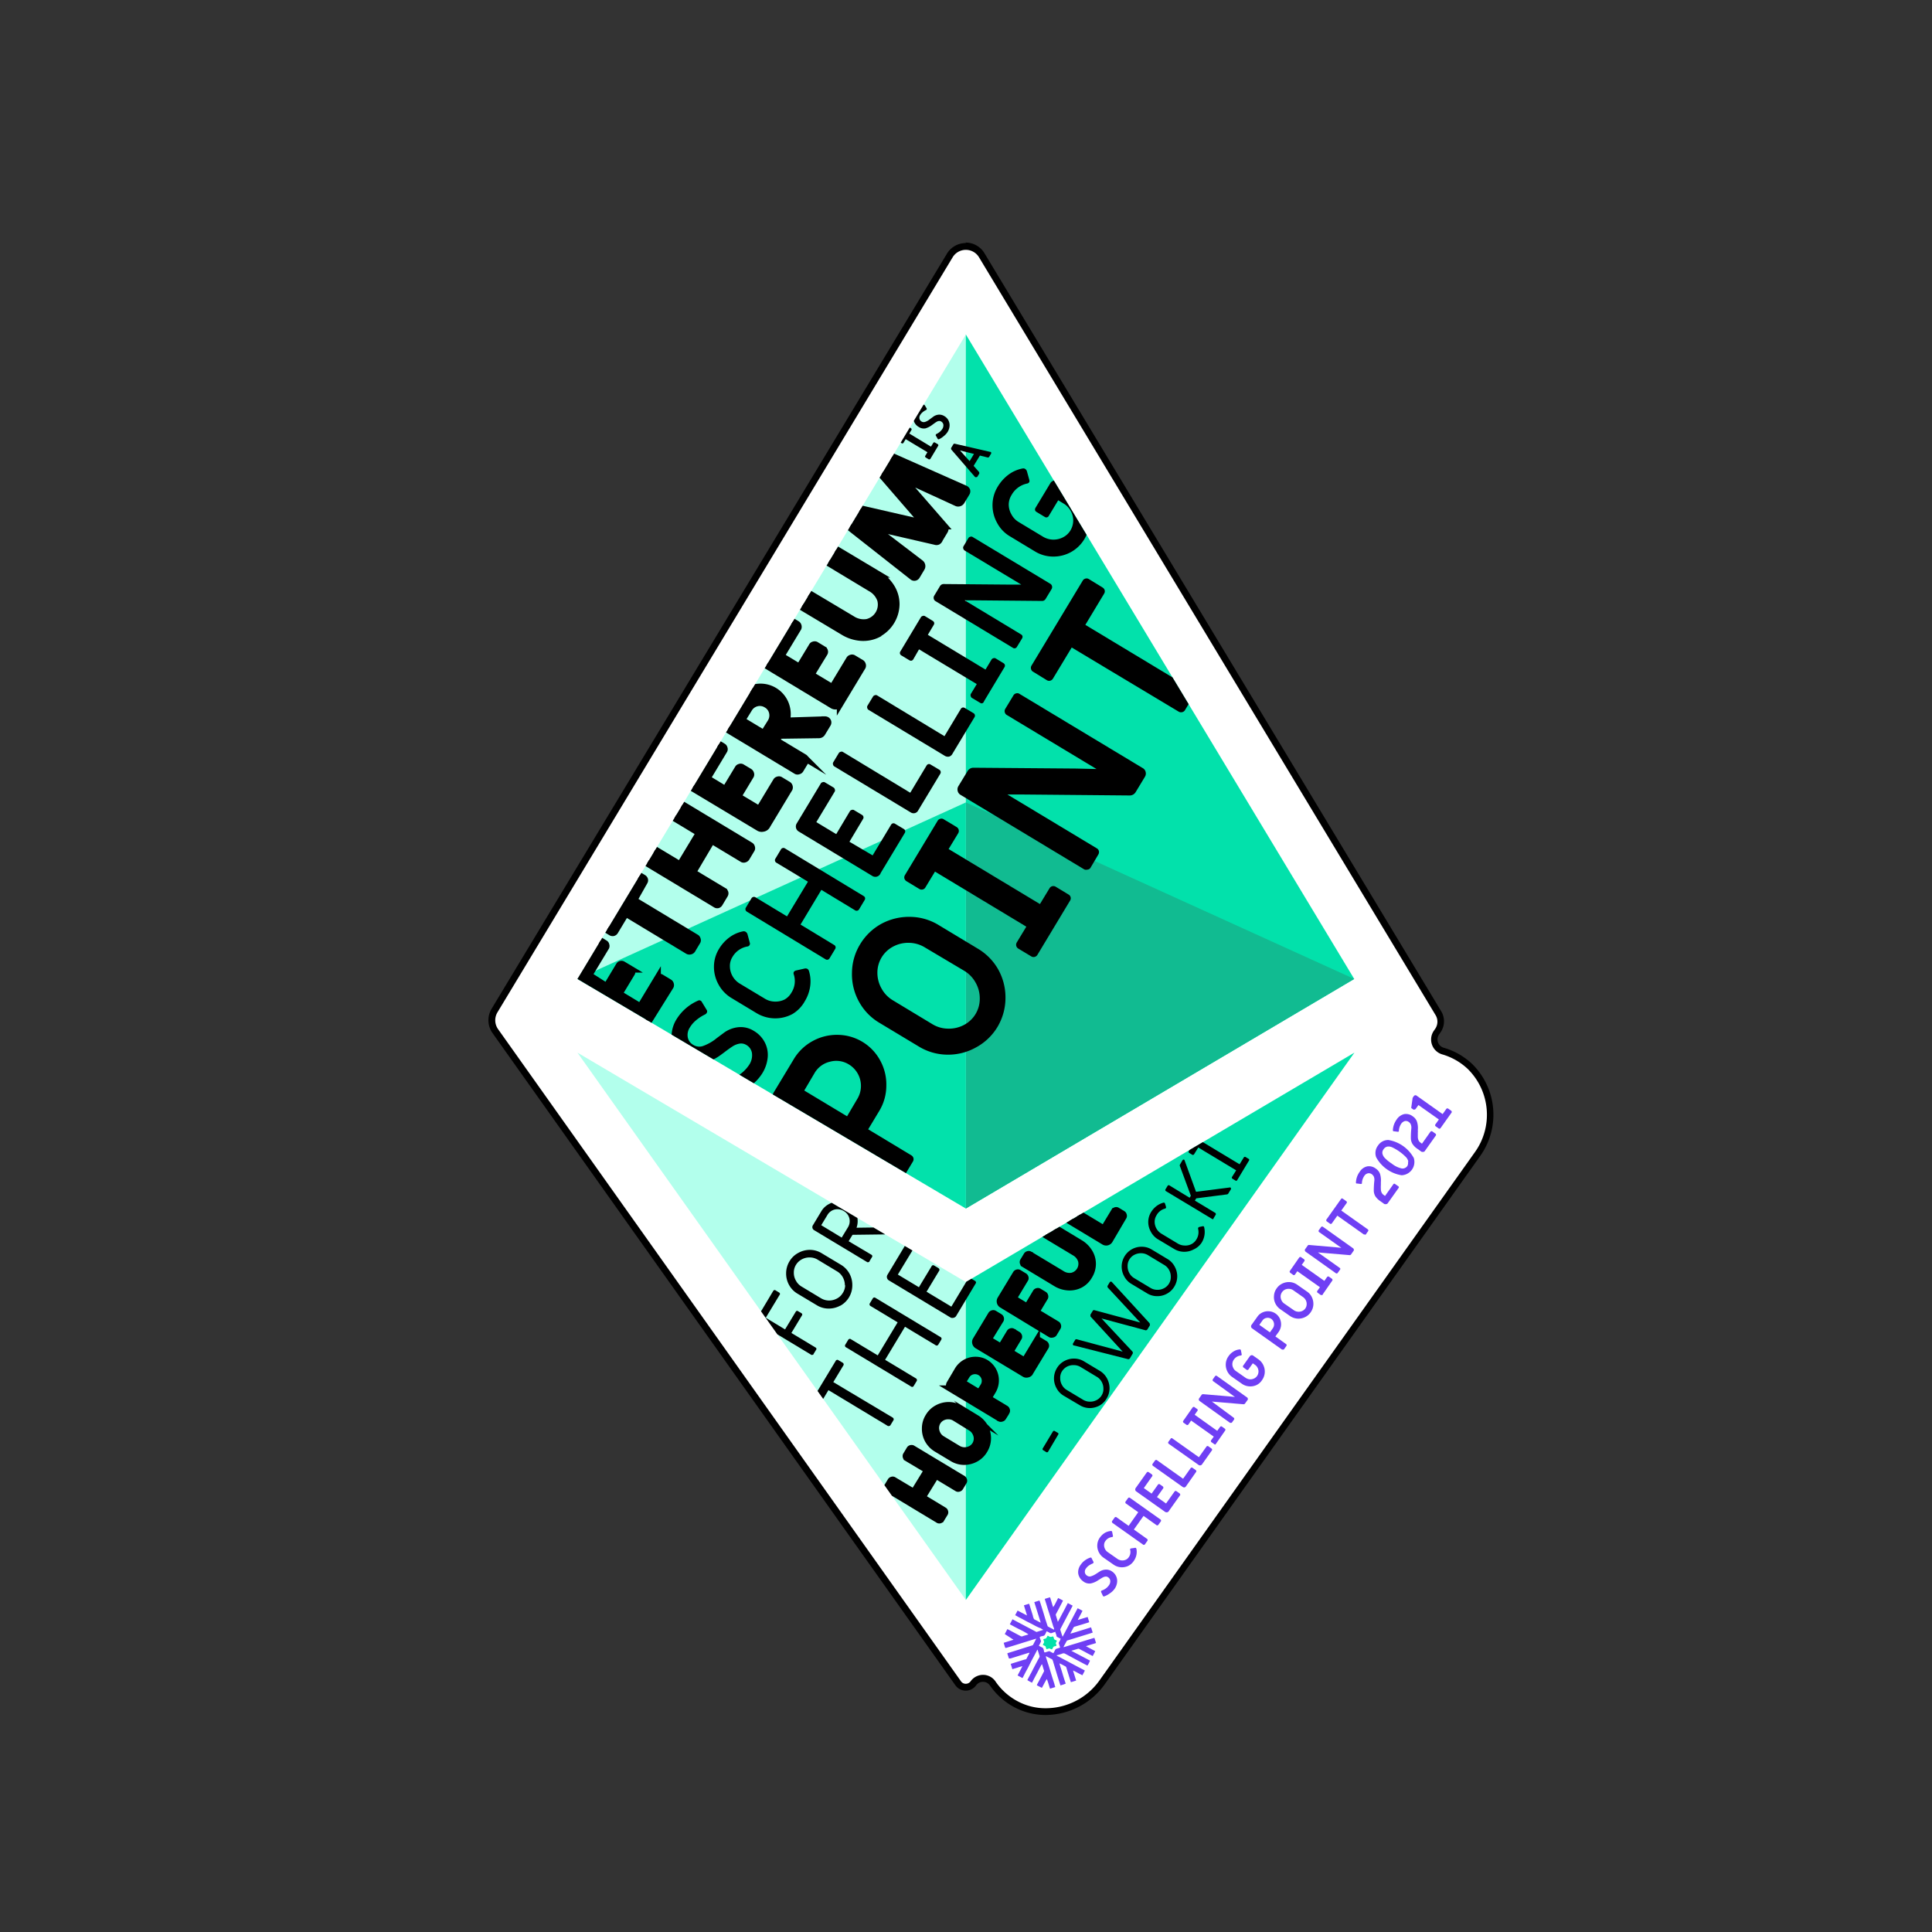 <svg xmlns="http://www.w3.org/2000/svg" xmlns:xlink="http://www.w3.org/1999/xlink" viewBox="0 0 283.46 283.46"><rect x="0" y="0" width="283.46" height="283.46" fill="#333333" stroke="none"/><defs><style>.cls-1{fill:none;}.cls-2{fill:#fff;}.cls-3{fill:#6f3ff4;}.cls-4{fill:#02e1ab;}.cls-5{fill:#b2ffec;}.cls-6{fill:#11bb91;}.cls-7{clip-path:url(#clip-path);}.cls-8{stroke:#000;stroke-miterlimit:10;}.cls-9{clip-path:url(#clip-path-2);}</style><clipPath id="clip-path"><polygon class="cls-1" points="84.72 143.63 84.72 143.63 102.02 153.86 141.71 177.31 141.71 177.31 198.69 143.63 141.71 49.08 141.71 49.08 141.71 49.08 141.71 49.08 141.71 49.08 84.72 143.63 84.72 143.63"/></clipPath><clipPath id="clip-path-2"><polygon class="cls-1" points="198.72 154.44 141.71 188.1 141.71 188.1 84.72 154.44 141.71 234.74 141.71 234.74 198.72 154.44"/></clipPath></defs><g id="profile"><path class="cls-2" d="M153.47,251.16a9.17,9.17,0,0,1-4.36-1.08,9.48,9.48,0,0,1-3.44-3.06,1.76,1.76,0,0,0-1.44-.77,1.72,1.72,0,0,0-1.41.73,1.37,1.37,0,0,1-2.24,0L72.67,151.29a2.78,2.78,0,0,1-.11-3L139.34,37.49a2.76,2.76,0,0,1,2.37-1.33,2.73,2.73,0,0,1,2.36,1.34l67,111.2a2.35,2.35,0,0,1-.09,2.58l-.17.23a1.82,1.82,0,0,0-.23,1.63,1.73,1.73,0,0,0,1.18,1.11,9.51,9.51,0,0,1,3.93,2.25,9.92,9.92,0,0,1,1.06,12.94l-55,77.39a10.2,10.2,0,0,1-8.27,4.33Z"/><path d="M141.71,36.66a2.24,2.24,0,0,1,1.93,1.09l67,111.21a1.85,1.85,0,0,1-.08,2l-.16.23a2.27,2.27,0,0,0,1.21,3.51,9.18,9.18,0,0,1,3.73,2.13,9.43,9.43,0,0,1,1,12.29l-55,77.39a9.69,9.69,0,0,1-7.87,4.12,8.64,8.64,0,0,1-4.12-1,9,9,0,0,1-3.27-2.9,2.23,2.23,0,0,0-1.85-1,2.26,2.26,0,0,0-1.82.94.86.86,0,0,1-.71.37.83.83,0,0,1-.71-.37L73.08,151a2.26,2.26,0,0,1-.09-2.48L139.77,37.75a2.25,2.25,0,0,1,1.94-1.09m0-1a3.23,3.23,0,0,0-2.79,1.58L72.13,148a3.26,3.26,0,0,0,.13,3.57l67.91,95.69a1.87,1.87,0,0,0,3.05,0,1.24,1.24,0,0,1,2,0,10.14,10.14,0,0,0,3.62,3.23,9.8,9.8,0,0,0,4.59,1.13,10.72,10.72,0,0,0,8.68-4.54l55-77.39a10.44,10.44,0,0,0-1.13-13.6,10.2,10.2,0,0,0-4.13-2.36,1.27,1.27,0,0,1-.68-2l.16-.23a2.85,2.85,0,0,0,.12-3.13l-67-111.2a3.23,3.23,0,0,0-2.79-1.58Z"/><path class="cls-3" d="M162.81,233.79a3.09,3.09,0,0,1-.8.43.12.12,0,0,1-.1,0,.13.13,0,0,1-.09-.07l-.25-.53a.17.17,0,0,1,0-.19.27.27,0,0,1,.1-.08,2,2,0,0,0,1-.72,1,1,0,0,0,.23-.68.69.69,0,0,0-.3-.52.56.56,0,0,0-.38-.12,1.07,1.07,0,0,0-.4.12c-.14.07-.33.19-.57.34l-.22.14a2.93,2.93,0,0,1-1,.41,1.45,1.45,0,0,1-1.11-.31,1.74,1.74,0,0,1-.59-.71,1.49,1.49,0,0,1-.13-.86,1.88,1.88,0,0,1,.37-.88,2.47,2.47,0,0,1,.62-.63,2.7,2.7,0,0,1,.77-.4.2.2,0,0,1,.11,0s.07,0,.08.07l.27.53a.17.17,0,0,1,0,.18.25.25,0,0,1-.1.08,3.37,3.37,0,0,0-.6.33,1.87,1.87,0,0,0-.37.38.78.78,0,0,0-.18.59.67.67,0,0,0,.3.47.65.65,0,0,0,.57.12,2.9,2.9,0,0,0,.78-.37l.51-.33a1.82,1.82,0,0,1,.94-.29,1.49,1.49,0,0,1,.91.29,1.68,1.68,0,0,1,.6.73,1.65,1.65,0,0,1,.11.91,2.07,2.07,0,0,1-.4.95A2.65,2.65,0,0,1,162.81,233.79Z"/><path class="cls-3" d="M165.5,229.76a2.15,2.15,0,0,1-2.15-.22l-1.44-1a2.14,2.14,0,0,1-.72-.86,2.09,2.09,0,0,1-.19-1.1,2,2,0,0,1,.38-1,2.41,2.41,0,0,1,.69-.66,2.09,2.09,0,0,1,.87-.29.23.23,0,0,1,.14,0,.24.24,0,0,1,.1.15l.1.52a.2.2,0,0,1,0,.14.2.2,0,0,1-.15.08,1.33,1.33,0,0,0-.94.57,1,1,0,0,0-.2.56,1.19,1.19,0,0,0,.13.6,1.14,1.14,0,0,0,.4.47l1.43,1a1.25,1.25,0,0,0,1.18.14,1,1,0,0,0,.46-.36,1.3,1.3,0,0,0,.23-1.09.19.19,0,0,1,0-.15.2.2,0,0,1,.13-.08l.52-.07a.22.22,0,0,1,.18,0,.36.36,0,0,1,.08.12,2.19,2.19,0,0,1,0,.92,2.4,2.4,0,0,1-.39.88A2.09,2.09,0,0,1,165.5,229.76Z"/><path class="cls-3" d="M167.88,226.65a.15.15,0,0,1-.13,0l-4.53-3.21a.19.19,0,0,1-.07-.12.17.17,0,0,1,0-.13l.38-.53a.2.2,0,0,1,.12-.08.17.17,0,0,1,.12,0l1.82,1.29,1.41-2-1.81-1.28a.15.15,0,0,1-.07-.12.16.16,0,0,1,0-.13l.38-.53a.21.21,0,0,1,.11-.08.2.2,0,0,1,.13,0l4.53,3.21a.16.16,0,0,1,.07.11.19.19,0,0,1,0,.13l-.39.54a.14.14,0,0,1-.11.07.16.16,0,0,1-.13,0l-1.93-1.38-1.42,2,1.94,1.38a.19.19,0,0,1,.07.11.15.15,0,0,1,0,.13l-.38.54A.19.19,0,0,1,167.88,226.65Z"/><path class="cls-3" d="M171.2,221.88a.4.4,0,0,1-.26-.06l-4.23-3a.36.36,0,0,1-.15-.23.4.4,0,0,1,.06-.26l1.63-2.29a.16.16,0,0,1,.12-.08l.12,0,.51.36a.19.19,0,0,1,.07.11.15.15,0,0,1,0,.13l-1.25,1.77,1.14.81.93-1.31a.17.17,0,0,1,.11-.08.28.28,0,0,1,.13,0l.48.34a.19.19,0,0,1,.07.12.17.17,0,0,1,0,.13l-.93,1.31,1.33.94,1.25-1.76a.19.19,0,0,1,.11-.07.15.15,0,0,1,.13,0l.51.36a.16.16,0,0,1,.07.11.15.15,0,0,1,0,.13l-1.63,2.29A.36.36,0,0,1,171.2,221.88Z"/><path class="cls-3" d="M173.79,218.23a.4.4,0,0,1-.26-.06l-4.38-3.11a.19.19,0,0,1-.07-.12.17.17,0,0,1,0-.13l.38-.53a.15.15,0,0,1,.12-.07.16.16,0,0,1,.13,0l3.87,2.75,1.11-1.56a.19.19,0,0,1,.11-.07.15.15,0,0,1,.13,0l.51.36a.16.16,0,0,1,.07.11.15.15,0,0,1,0,.13L174,218.08A.34.34,0,0,1,173.79,218.23Z"/><path class="cls-3" d="M176.11,215a.35.35,0,0,1-.26-.07l-4.38-3.1a.15.15,0,0,1-.07-.12.17.17,0,0,1,0-.13l.38-.53a.17.17,0,0,1,.24,0l3.88,2.75,1.11-1.56a.16.16,0,0,1,.11-.07.15.15,0,0,1,.13,0l.5.36a.18.18,0,0,1,.08.11.2.2,0,0,1,0,.13l-1.48,2.09A.36.36,0,0,1,176.11,215Z"/><path class="cls-3" d="M178.34,211.92a.15.15,0,0,1-.13,0l-.47-.33a.16.16,0,0,1-.07-.11.19.19,0,0,1,0-.13l.41-.57-3.32-2.36-.4.58a.19.19,0,0,1-.11.07.15.15,0,0,1-.13,0l-.47-.33a.19.19,0,0,1-.07-.11.19.19,0,0,1,0-.13l1.4-2a.16.16,0,0,1,.11-.07.15.15,0,0,1,.13,0l.46.33a.17.17,0,0,1,0,.24l-.4.57,3.31,2.36.41-.57a.18.18,0,0,1,.11-.08.2.2,0,0,1,.13,0l.46.33a.15.15,0,0,1,.08.11.22.22,0,0,1,0,.13l-1.39,2A.19.19,0,0,1,178.34,211.92Z"/><path class="cls-3" d="M180.59,208.75a.15.15,0,0,1-.13,0L176,205.55a.21.21,0,0,1-.1-.16.21.21,0,0,1,0-.17l.39-.56a.28.28,0,0,1,.23-.11l3.88.33.79.08L178,202.65a.21.21,0,0,1-.08-.11.2.2,0,0,1,0-.13l.34-.49a.19.19,0,0,1,.11-.07.15.15,0,0,1,.13,0l4.47,3.18a.2.2,0,0,1,.1.15.22.22,0,0,1,0,.18l-.4.56a.27.27,0,0,1-.23.11l-4-.34-.64-.06L181,208a.17.17,0,0,1,.08.11.2.2,0,0,1,0,.13l-.34.48A.15.15,0,0,1,180.59,208.75Z"/><path class="cls-3" d="M184.36,203.21a2.15,2.15,0,0,1-1.11.19,2.08,2.08,0,0,1-1.06-.39l-1.43-1a2.17,2.17,0,0,1-.72-.87,2.2,2.2,0,0,1-.19-1.1,2.06,2.06,0,0,1,.4-1.06,2.29,2.29,0,0,1,.71-.68,2,2,0,0,1,.87-.31.28.28,0,0,1,.15,0,.27.27,0,0,1,.09.15l.1.52a.16.16,0,0,1,0,.14.19.19,0,0,1-.15.08,1.41,1.41,0,0,0-1,.61,1.14,1.14,0,0,0-.09,1.18,1.08,1.08,0,0,0,.39.48l1.43,1a1.36,1.36,0,0,0,.59.22,1.27,1.27,0,0,0,.61-.1,1.12,1.12,0,0,0,.48-.38,1.16,1.16,0,0,0,.21-.57,1.13,1.13,0,0,0-.11-.6,1.1,1.1,0,0,0-.39-.47l-.33-.23-.64.9a.16.16,0,0,1-.11.07.15.15,0,0,1-.13,0l-.48-.35a.15.15,0,0,1-.08-.11.22.22,0,0,1,0-.13l1-1.41a.35.35,0,0,1,.23-.15.32.32,0,0,1,.27.06l.78.55a2.13,2.13,0,0,1,.72.88,2.15,2.15,0,0,1-.2,2.15A2,2,0,0,1,184.36,203.21Z"/><path class="cls-3" d="M188.21,198a.19.19,0,0,1-.13,0l-4.38-3.11a.33.33,0,0,1-.14-.23.32.32,0,0,1,.06-.27l.85-1.19a1.81,1.81,0,0,1,.76-.64,1.92,1.92,0,0,1,1-.17,1.89,1.89,0,0,1,1.56,1.1,2.05,2.05,0,0,1,.16,1,2,2,0,0,1-.35.93l-.48.66,1.57,1.12a.12.12,0,0,1,.07.11.16.16,0,0,1,0,.13l-.38.54A.19.19,0,0,1,188.21,198Zm-1.44-3.15a1,1,0,0,0-.23-1.33.91.91,0,0,0-.7-.16.89.89,0,0,0-.62.39l-.45.63,1.55,1.1Z"/><path class="cls-3" d="M191.42,193.27a2.18,2.18,0,0,1-2.17-.2l-1.43-1a2.17,2.17,0,0,1-.72-.87,2.11,2.11,0,0,1-.18-1.11,2,2,0,0,1,.39-1.06,2.08,2.08,0,0,1,.88-.73,2.2,2.2,0,0,1,1.1-.19,2.15,2.15,0,0,1,1.06.4l1.43,1a2,2,0,0,1,.72.87,2.25,2.25,0,0,1,.19,1.11,2.15,2.15,0,0,1-.4,1.06A2.11,2.11,0,0,1,191.42,193.27Zm.29-1.86a1.18,1.18,0,0,0-.11-.61,1.23,1.23,0,0,0-.4-.48l-1.43-1a1.15,1.15,0,0,0-.58-.22,1.3,1.3,0,0,0-.62.09,1.19,1.19,0,0,0-.47.39,1.16,1.16,0,0,0-.21.57,1.31,1.31,0,0,0,.12.61,1.15,1.15,0,0,0,.39.48l1.44,1a1.2,1.2,0,0,0,.58.21,1.26,1.26,0,0,0,.61-.09,1.13,1.13,0,0,0,.48-.38A1.09,1.09,0,0,0,191.71,191.41Z"/><path class="cls-3" d="M193.91,190a.16.16,0,0,1-.13,0l-.46-.33a.16.16,0,0,1-.07-.11.16.16,0,0,1,0-.13l.41-.57-3.32-2.35L190,187a.14.14,0,0,1-.11.07.16.16,0,0,1-.13,0l-.46-.33a.19.19,0,0,1-.07-.11.15.15,0,0,1,0-.13l1.39-2a.19.19,0,0,1,.11-.07.19.19,0,0,1,.13,0l.47.33a.19.19,0,0,1,.07.12.14.14,0,0,1,0,.12l-.41.58,3.32,2.35.4-.57a.19.19,0,0,1,.12-.07.14.14,0,0,1,.12,0l.47.33a.16.16,0,0,1,.07.11.15.15,0,0,1,0,.13l-1.39,2A.15.15,0,0,1,193.91,190Z"/><path class="cls-3" d="M196.16,186.83a.21.21,0,0,1-.13,0l-4.47-3.18a.31.31,0,0,1-.1-.15.23.23,0,0,1,0-.18l.39-.55a.23.23,0,0,1,.23-.11L196,183l.8.08-3.26-2.31a.19.19,0,0,1-.07-.11.15.15,0,0,1,0-.13l.35-.49a.14.14,0,0,1,.11-.07.16.16,0,0,1,.13,0l4.47,3.18a.24.24,0,0,1,.09.15.19.19,0,0,1,0,.18l-.39.56a.26.26,0,0,1-.23.11l-4-.34-.64-.06,3.24,2.3a.17.17,0,0,1,0,.24l-.35.49A.14.14,0,0,1,196.16,186.83Z"/><path class="cls-3" d="M200.22,181.11a.16.16,0,0,1-.13,0l-3.88-2.75-.8,1.13a.19.19,0,0,1-.11.07.15.15,0,0,1-.13,0l-.51-.36a.19.19,0,0,1-.07-.11.19.19,0,0,1,0-.13l2.19-3.08a.17.17,0,0,1,.24,0l.51.36a.16.16,0,0,1,.07.11.16.16,0,0,1,0,.13l-.81,1.13,3.88,2.75a.21.21,0,0,1,.08.11.2.2,0,0,1,0,.13l-.38.54A.14.14,0,0,1,200.22,181.11Z"/><path class="cls-3" d="M203.31,176.67a.31.31,0,0,1-.26-.06l-.53-.38a2.56,2.56,0,0,1-.74-.73,1.7,1.7,0,0,1-.22-.82,13.4,13.4,0,0,1,.08-1.44,1.31,1.31,0,0,0-.06-.58,1,1,0,0,0-.31-.38.72.72,0,0,0-.58-.13.85.85,0,0,0-.53.39,2,2,0,0,0-.34,1,.42.42,0,0,1,0,.1.2.2,0,0,1-.16.07l-.57-.07a.13.13,0,0,1-.08,0,.15.15,0,0,1-.07-.14,3,3,0,0,1,.15-.81,2.77,2.77,0,0,1,.4-.76,1.75,1.75,0,0,1,1.1-.8,1.62,1.62,0,0,1,1.27.33,1.58,1.58,0,0,1,.62.78,3.35,3.35,0,0,1,.12,1.22c0,.16,0,.28,0,.38a5.42,5.42,0,0,0,0,.66,1.14,1.14,0,0,0,.1.45.89.89,0,0,0,.32.38l.19.14,1.24-1.75a.17.17,0,0,1,.24,0l.5.35a.17.17,0,0,1,0,.24l-1.6,2.25A.33.33,0,0,1,203.31,176.67Z"/><path class="cls-3" d="M205.63,172.43a5.17,5.17,0,0,1-3.72-2.64,1.8,1.8,0,0,1,.27-1.72,1.78,1.78,0,0,1,1.53-.81,5.22,5.22,0,0,1,3.72,2.64,1.95,1.95,0,0,1-1.8,2.53Zm1-2a1.35,1.35,0,0,0-.36-.67,7,7,0,0,0-2-1.42,1.22,1.22,0,0,0-.74-.11.88.88,0,0,0-.53.38.83.83,0,0,0-.18.62,1.35,1.35,0,0,0,.36.67,5.67,5.67,0,0,0,1,.81,3.67,3.67,0,0,0,1.45.72.85.85,0,0,0,.87-.38A1,1,0,0,0,206.58,170.45Z"/><path class="cls-3" d="M208.76,169a.31.31,0,0,1-.25-.05l-.54-.39a2.56,2.56,0,0,1-.74-.73A1.68,1.68,0,0,1,207,167a12.81,12.81,0,0,1,.07-1.45A1.25,1.25,0,0,0,207,165a.8.8,0,0,0-.3-.38.7.7,0,0,0-.58-.14,1,1,0,0,0-.54.4,2.09,2.09,0,0,0-.34,1,.42.42,0,0,1,0,.1.16.16,0,0,1-.16.07l-.56-.07-.08,0a.19.19,0,0,1-.08-.15,2.89,2.89,0,0,1,.15-.8,3.13,3.13,0,0,1,.4-.77,1.84,1.84,0,0,1,1.11-.8,1.6,1.6,0,0,1,1.26.33,1.56,1.56,0,0,1,.62.79,3.12,3.12,0,0,1,.12,1.22,2,2,0,0,1,0,.38c0,.27,0,.49,0,.65a1.46,1.46,0,0,0,.1.46.86.86,0,0,0,.32.37l.19.14,1.24-1.75a.19.19,0,0,1,.12-.07.16.16,0,0,1,.13,0l.49.35a.15.15,0,0,1,.07.11.18.18,0,0,1,0,.14l-1.6,2.25A.3.3,0,0,1,208.76,169Z"/><path class="cls-3" d="M211.25,165.59a.15.15,0,0,1-.13,0l-.48-.34a.14.14,0,0,1-.07-.11.15.15,0,0,1,0-.13l.54-.76-3-2.12-.4.56a.25.25,0,0,1-.16.1.3.3,0,0,1-.18,0l-.32-.23.21-1.49.18-.26a.21.21,0,0,1,.16-.1.23.23,0,0,1,.18,0l3.88,2.75.54-.76a.14.14,0,0,1,.11-.07.21.21,0,0,1,.13,0l.48.34a.19.19,0,0,1,.07.11.19.19,0,0,1,0,.13l-1.64,2.31A.19.19,0,0,1,211.25,165.59Z"/><path class="cls-3" d="M147.42,239.75l.38-.73.32.16.82.44.81.43a.35.35,0,0,0,.33,0c.21-.08.44-.13.67-.2l.14-.06a11,11,0,0,0-1.35-.75c-.46-.23-.91-.48-1.38-.73l.39-.73,3.52,1.86,1-.31v0l-.24-.14-.19-.13-.06,0a8.28,8.28,0,0,1-1-.49l-1-.51-.64-.35-.53-.27L149,237l-.07,0,.37-.7,1.38.72c-.14-.51-.31-1-.45-1.49l.74-.23a.33.33,0,0,1,.06.1c.17.56.35,1.12.52,1.68,0,.12.07.25.11.37a.28.28,0,0,0,.15.17c.25.12.49.26.74.39l.14.05-.94-3,.77-.24c0,.1.07.18.09.27.13.4.25.8.38,1.2s.23.76.34,1.14l.36,1.11a.23.23,0,0,0,.08.11l.88.46c0-.13,0-.23-.06-.34s-.12-.36-.18-.54-.15-.48-.22-.72-.24-.78-.37-1.17-.24-.8-.37-1.2l-.15-.48s0,0,0-.08l.76-.23c.17.48.29,1,.46,1.45a4.47,4.47,0,0,0,.38-.66c.12-.21.22-.44.35-.68.24.12.48.24.72.38-.07.12-.13.24-.19.36l-.42.81-.44.82a.23.23,0,0,0,0,.18l.28.91,0,.05c.27-.46.49-.93.74-1.38s.48-.92.73-1.39l.71.38-.28.55-.34.63-.35.67-.4.76-.42.8a.26.26,0,0,0,0,.21l.27.85s0,0,.05.08l2.2-4.17.4.2.31.17c-.21.47-.48.89-.69,1.35l0,0,1.45-.44.23.76-.24.09-.91.28-.94.28a.36.36,0,0,0-.25.2c-.12.26-.27.51-.4.76,0,0,0,0,0,.07.52-.13,1-.3,1.51-.45l1.5-.47.24.77-.46.15-1,.31-1.36.42-.88.27a.23.23,0,0,0-.14.13c-.08.15-.16.31-.25.46s-.13.25-.2.39h.08l1.34-.41c.36-.11.72-.21,1.08-.33l1.2-.37.84-.25.24.76c-.49.17-1,.29-1.48.47l1.36.72c-.11.25-.24.47-.37.72l-.37-.19c-.27-.14-.54-.28-.8-.43l-.86-.45a.22.22,0,0,0-.11,0l-1,.3v0l2.74,1.44a3.12,3.12,0,0,1-.37.73l-.38-.19-.62-.33-.66-.35-.94-.51-.7-.37a.45.45,0,0,0-.41,0c-.23.09-.48.15-.73.23l-.12,0a1,1,0,0,0,.34.21l.65.35.62.32.46.25.21.11.86.46.92.48.12.07-.36.69c-.46-.21-.89-.48-1.37-.7.06.27.15.5.22.74s.15.48.23.74l-.77.24-.08-.24-.36-1.16c-.08-.24-.15-.49-.22-.73a.32.32,0,0,0-.16-.2c-.24-.13-.48-.26-.73-.38l-.13-.05c.14.52.31,1,.45,1.49s.31,1,.47,1.48a7,7,0,0,1-.77.26l-.09-.27c-.18-.56-.36-1.13-.53-1.7s-.3-1-.44-1.46c0-.09-.07-.18-.09-.27a.26.26,0,0,0-.12-.15l-.87-.45a1.11,1.11,0,0,0,.08.37c.12.4.26.79.38,1.19l.45,1.47.36,1.12c0,.12.07.25.11.39l-.77.24c-.17-.47-.29-1-.47-1.41-.28.4-.47.86-.73,1.29l-.72-.37,0-.09.4-.75.36-.68c.09-.18.19-.36.28-.55a.08.08,0,0,0,0-.08c-.09-.29-.18-.58-.26-.86a.9.9,0,0,0-.05-.09,1.36,1.36,0,0,0-.12.17c-.19.35-.37.69-.55,1.05l-.5.94-.26.51s0,0,0,.05a5,5,0,0,1-.71-.39l.16-.31c.14-.26.27-.52.41-.77l.33-.64.63-1.2.24-.43a.3.3,0,0,0,0-.26l-.27-.86,0,0-.07.08-.33.64-.5.93-.5,1-.35.64-.41.8-.06.08-.71-.38.71-1.36a6.69,6.69,0,0,0-.75.22l-.73.22-.24-.78.64-.2,1.42-.44.06,0a.29.29,0,0,0,.23-.17c.12-.25.26-.5.39-.75a.18.18,0,0,1,0-.06h-.11l-1,.31-.83.26-.84.26-.22,0-.24-.74a.33.33,0,0,1,.1-.06l1.44-.45,1-.32,1.09-.34a.23.23,0,0,0,.17-.13l.45-.87-.39.11-1.22.38-1.6.5-1.22.37c-.09,0-.11,0-.14-.07s-.14-.44-.21-.68l1.44-.45v0Zm5,1.72.47.24a.34.34,0,0,1,.21.24,1.39,1.39,0,0,0,.06.19c0,.1,0,.23.13.31l.56-.17a.2.2,0,0,1,.17,0l.24.14.29.14a4.65,4.65,0,0,0,.23-.43.38.38,0,0,1,.3-.25l.46-.15q-.09-.3-.18-.57a.19.19,0,0,1,0-.18l.2-.37c0-.05,0-.11.07-.17l-.5-.26A.21.21,0,0,1,155,240c0-.16-.1-.32-.15-.47a.54.54,0,0,0,0-.11,4.56,4.56,0,0,0-.44.14.42.42,0,0,1-.42,0l-.09-.06-.33-.17-.16.32c-.15.3-.15.3-.41.39l-.08,0-.36.11,0,.07c0,.15.1.31.14.46a.26.26,0,0,1,0,.24.6.6,0,0,0-.08.16Z"/><path class="cls-4" d="M155,241.46a1.71,1.71,0,0,1-.27.09c-.14,0-.2.12-.26.23l-.11.2-.14,0-.18-.1a.21.21,0,0,0-.19,0l-.31.09a3.66,3.66,0,0,1-.12-.35.2.2,0,0,0-.13-.14,2,2,0,0,1-.29-.15l.2-.4-.13-.42a1.44,1.44,0,0,1,.25-.08.35.35,0,0,0,.27-.23,1.79,1.79,0,0,1,.13-.22l.15.08a.46.46,0,0,0,.5.05l.16,0a1.17,1.17,0,0,1,.09.24.32.32,0,0,0,.24.27.61.61,0,0,1,.21.11,1.67,1.67,0,0,1-.12.23.3.3,0,0,0,0,.3C155,241.25,155,241.34,155,241.46Z"/></g><g id="background"><polygon class="cls-4" points="141.71 49.08 140.46 53.31 140.46 176.07 141.71 177.31 198.69 143.63 141.71 49.08"/><polygon class="cls-5" points="141.71 49.08 84.72 143.63 141.71 177.31 141.71 117.73 141.71 49.08"/><polygon class="cls-4" points="141.71 188.1 141 188.96 141 232.69 141.71 234.74 198.72 154.44 141.71 188.1"/><polygon class="cls-5" points="141.71 234.74 141.71 188.1 84.72 154.44 141.71 234.74"/><polygon class="cls-6" points="141.71 177.31 198.69 143.63 141.71 117.73 141.71 177.31"/><polygon class="cls-4" points="84.72 143.63 141.71 177.31 141.71 117.73 84.72 143.63"/></g><g id="words"><g class="cls-7"><path class="cls-8" d="M94.52,150.43a.79.79,0,0,1-.6-.09l-9.94-6a.83.83,0,0,1-.37-.49.75.75,0,0,1,.1-.6L87,137.87a.36.36,0,0,1,.24-.18.4.4,0,0,1,.3,0l1.18.72a.32.32,0,0,1,.18.24.38.38,0,0,1,0,.29l-2.5,4.14L89,144.74l1.85-3.08a.36.36,0,0,1,.24-.18.36.36,0,0,1,.3.05l1.12.67a.43.43,0,0,1,.18.24.41.41,0,0,1,0,.3l-1.86,3.08,3.13,1.89,2.5-4.15a.43.43,0,0,1,.24-.18.37.37,0,0,1,.29.05l1.19.72a.38.38,0,0,1,.18.23.41.41,0,0,1,0,.3L95,150.07A.75.75,0,0,1,94.52,150.43Z"/><path class="cls-8" d="M101.22,139.55a.42.42,0,0,1-.29-.05L91.81,134l-1.6,2.66a.43.43,0,0,1-.24.18.46.46,0,0,1-.3-.05l-1.18-.72a.32.32,0,0,1-.18-.23.39.39,0,0,1,0-.3l4.37-7.24a.39.39,0,0,1,.24-.18.34.34,0,0,1,.29,0l1.19.71a.43.43,0,0,1,.18.24.37.37,0,0,1-.05.29L93,132.07l9.12,5.5a.36.36,0,0,1,.18.24.34.34,0,0,1,0,.29l-.76,1.27A.43.43,0,0,1,101.22,139.55Z"/><path class="cls-8" d="M105.32,132.75a.37.37,0,0,1-.29-.05l-10.64-6.41a.36.36,0,0,1-.18-.24.4.4,0,0,1,0-.3l.77-1.26a.32.32,0,0,1,.23-.18.36.36,0,0,1,.3,0l4.27,2.57,2.82-4.68-4.27-2.57a.36.36,0,0,1-.18-.24.34.34,0,0,1,0-.29l.76-1.27a.43.43,0,0,1,.24-.18.34.34,0,0,1,.29,0l10.64,6.41a.36.36,0,0,1,.18.24.34.34,0,0,1,0,.29l-.76,1.27a.43.43,0,0,1-.24.18.37.37,0,0,1-.29,0l-4.55-2.74L101.64,128l4.55,2.74a.43.43,0,0,1,.18.24.37.37,0,0,1-.05.29l-.76,1.27A.43.43,0,0,1,105.32,132.75Z"/><path class="cls-8" d="M111.94,121.53a.79.79,0,0,1-.6-.09l-10-6A.73.73,0,0,1,101,115a.81.81,0,0,1,.09-.61l3.25-5.39a.43.43,0,0,1,.24-.18.37.37,0,0,1,.29,0l1.19.72a.35.35,0,0,1,.18.23.36.36,0,0,1,0,.3l-2.49,4.14,2.68,1.62,1.86-3.08a.36.36,0,0,1,.24-.18.37.37,0,0,1,.29,0l1.13.68a.43.43,0,0,1,.18.24.37.37,0,0,1,0,.29l-1.86,3.09,3.13,1.88,2.5-4.14a.37.37,0,0,1,.24-.18.38.38,0,0,1,.29,0l1.18.71a.41.41,0,0,1,.19.24.46.46,0,0,1,0,.3l-3.25,5.39A.77.77,0,0,1,111.94,121.53Z"/><path class="cls-8" d="M117.16,113.11a.35.35,0,0,1-.3,0l-10.29-6.2a.83.83,0,0,1-.37-.49.75.75,0,0,1,.1-.6l1.78-3a4.17,4.17,0,0,1,1.52-1.49,4,4,0,0,1,2-.53,3.94,3.94,0,0,1,3.63,2.47,4.06,4.06,0,0,1,.16,2.51l5.64-.18a.53.53,0,0,1,.26.07.42.42,0,0,1,.18.25.43.43,0,0,1-.07.32l-.78,1.29a.54.54,0,0,1-.47.28l-5.8.08-.47.78,4.11,2.47a.36.36,0,0,1,.18.24.36.36,0,0,1,0,.3l-.76,1.26A.37.37,0,0,1,117.16,113.11ZM113.07,106a1.91,1.91,0,0,0,.26-1.47,1.79,1.79,0,0,0-.86-1.16,1.84,1.84,0,0,0-1.45-.23,1.87,1.87,0,0,0-1.18.91l-1,1.62,3.22,1.94Z"/><path class="cls-8" d="M122.76,103.57a.79.79,0,0,1-.6-.09l-9.94-6a.77.77,0,0,1-.27-1.09L115.2,91a.37.37,0,0,1,.24-.18.38.38,0,0,1,.29.05l1.19.71a.43.43,0,0,1,.18.24.46.46,0,0,1,0,.3l-2.5,4.14,2.69,1.62,1.86-3.08a.32.32,0,0,1,.23-.18.39.39,0,0,1,.3,0l1.12.68a.36.36,0,0,1,.18.24.34.34,0,0,1-.05.29L119,99l3.13,1.88,2.5-4.14a.39.39,0,0,1,.24-.18.37.37,0,0,1,.29,0l1.19.71a.43.43,0,0,1,.18.24.41.41,0,0,1,0,.3l-3.25,5.39A.73.73,0,0,1,122.76,103.57Z"/><path class="cls-8" d="M128.87,93a4.78,4.78,0,0,1-2.51.53,5.72,5.72,0,0,1-2.63-.84l-6.69-4a.43.43,0,0,1-.18-.24.37.37,0,0,1,0-.29l.76-1.27a.43.43,0,0,1,.24-.18.41.41,0,0,1,.3.05L125,90.84a3.11,3.11,0,0,0,2.21.48,2.69,2.69,0,0,0,2-3.29,3.11,3.11,0,0,0-1.46-1.73l-6.77-4.08a.37.37,0,0,1-.18-.24.38.38,0,0,1,0-.29l.76-1.27a.37.37,0,0,1,.24-.17.37.37,0,0,1,.29,0l6.69,4a5.67,5.67,0,0,1,2,1.94,4.7,4.7,0,0,1,.7,2.47,5,5,0,0,1-2.6,4.3Z"/><path class="cls-8" d="M137.58,79.44a.5.5,0,0,1-.36,0l-7.65-1.76-1.66-.46,1.37,1,5.79,4.42a.56.56,0,0,1,.19.33.52.52,0,0,1-.06.35l-.71,1.19a.4.4,0,0,1-.28.2.39.39,0,0,1-.33-.1l-9.69-7.62a.6.6,0,0,1-.24-.38.62.62,0,0,1,.09-.45l.87-1.44a.57.57,0,0,1,.29-.24.56.56,0,0,1,.36,0l8.72,2,1.28.35-.88-1-5.88-6.8a.45.45,0,0,1-.14-.33.62.62,0,0,1,.09-.37l.79-1.31a.64.64,0,0,1,.36-.29.57.57,0,0,1,.44,0l11.27,5a.48.48,0,0,1,.24.25.43.43,0,0,1-.06.34l-.74,1.23a.52.52,0,0,1-.29.24.5.5,0,0,1-.36,0l-6.75-3.1-1.45-.67,1.24,1.31,5.08,5.84a.7.7,0,0,1,.15.34.6.6,0,0,1-.09.37l-.72,1.2A.64.64,0,0,1,137.58,79.44Z"/><path d="M110.46,159.05a7.3,7.3,0,0,1-1.84,1.18.35.35,0,0,1-.25,0,.37.37,0,0,1-.22-.16l-.72-1.25a.39.39,0,0,1,0-.45.58.58,0,0,1,.22-.22,5.34,5.34,0,0,0,2.26-1.91,2.52,2.52,0,0,0,.42-1.7,1.66,1.66,0,0,0-.82-1.22,1.47,1.47,0,0,0-.94-.21,2.72,2.72,0,0,0-1,.36c-.32.2-.76.51-1.31.93l-.5.37a7.38,7.38,0,0,1-2.46,1.2,3.53,3.53,0,0,1-2.75-.57A4.2,4.2,0,0,1,99,153.82a3.8,3.8,0,0,1-.46-2.07,4.8,4.8,0,0,1,.72-2.21,7,7,0,0,1,3.21-2.75.3.3,0,0,1,.25,0,.37.37,0,0,1,.22.16l.74,1.22a.39.39,0,0,1,0,.45.56.56,0,0,1-.22.21,6.31,6.31,0,0,0-1.39.91,4.13,4.13,0,0,0-.85,1,2,2,0,0,0-.31,1.47,1.63,1.63,0,0,0,.8,1.09,1.65,1.65,0,0,0,1.4.18,6.77,6.77,0,0,0,1.84-1c.09-.08.49-.38,1.18-.89a4.31,4.31,0,0,1,2.2-.88,3.6,3.6,0,0,1,2.27.54,4.19,4.19,0,0,1,1.59,1.65,4,4,0,0,1,.45,2.2,5.43,5.43,0,0,1-.8,2.38A6.67,6.67,0,0,1,110.46,159.05Z"/><path d="M116.26,148.78a5.32,5.32,0,0,1-5.27-.14l-3.65-2.2a5.21,5.21,0,0,1-1.92-2,5.31,5.31,0,0,1-.67-2.61,5,5,0,0,1,.73-2.59,5.81,5.81,0,0,1,1.57-1.73,4.91,4.91,0,0,1,2-.87.52.52,0,0,1,.36.08.66.66,0,0,1,.26.34l.33,1.23a.42.42,0,0,1-.36.58,3.17,3.17,0,0,0-2.19,1.56,2.46,2.46,0,0,0-.36,1.38,3,3,0,0,0,1.46,2.51l3.66,2.2a2.85,2.85,0,0,0,1.45.43,3,3,0,0,0,1.45-.3,2.65,2.65,0,0,0,1-1,3.15,3.15,0,0,0,.36-2.66.47.47,0,0,1,0-.39.53.53,0,0,1,.32-.21l1.24-.28a.59.59,0,0,1,.44.05.58.58,0,0,1,.21.27,5.18,5.18,0,0,1,.19,2.25,5.71,5.71,0,0,1-.78,2.2A5,5,0,0,1,116.26,148.78Z"/><path d="M121.45,140.8a.41.41,0,0,1-.32-.05l-11.56-7a.45.45,0,0,1-.19-.26.4.4,0,0,1,.05-.32l.83-1.38a.42.42,0,0,1,.26-.19.41.41,0,0,1,.32.05l4.63,2.8,3.07-5.09-4.64-2.79a.41.41,0,0,1-.19-.26.37.37,0,0,1,.05-.32l.82-1.37a.42.42,0,0,1,.26-.2.4.4,0,0,1,.32.05l11.56,7a.43.43,0,0,1,.2.26.42.42,0,0,1-.06.32l-.82,1.37a.41.41,0,0,1-.26.19.4.4,0,0,1-.32-.05l-4.95-3-3.06,5.09,4.94,3a.4.4,0,0,1,.15.57l-.83,1.38A.38.38,0,0,1,121.45,140.8Z"/><path d="M128.64,128.62a.82.82,0,0,1-.65-.1L117.19,122a.85.85,0,0,1-.3-1.18l3.53-5.86a.38.38,0,0,1,.26-.19.37.37,0,0,1,.32,0l1.29.77a.41.41,0,0,1,.19.26.4.4,0,0,1,0,.32l-2.71,4.5,2.92,1.76,2-3.35a.38.38,0,0,1,.26-.19.41.41,0,0,1,.32,0l1.22.73a.42.42,0,0,1,.19.26.4.4,0,0,1-.05.32l-2,3.35,3.4,2,2.71-4.5a.43.43,0,0,1,.26-.2.41.41,0,0,1,.32.06l1.29.77a.38.38,0,0,1,.19.26.4.4,0,0,1-.05.32l-3.53,5.86A.84.84,0,0,1,128.64,128.62Z"/><path d="M134.26,119.29a.79.79,0,0,1-.65-.1l-11.18-6.73a.42.42,0,0,1-.2-.26.45.45,0,0,1,0-.32l.83-1.38a.42.42,0,0,1,.26-.19.4.4,0,0,1,.32,0l9.91,6,2.4-4a.43.43,0,0,1,.26-.2.41.41,0,0,1,.32.06l1.29.77a.38.38,0,0,1,.19.26.4.4,0,0,1-.05.32l-3.22,5.34A.78.78,0,0,1,134.26,119.29Z"/><path d="M139.28,111a.87.87,0,0,1-.65-.1l-11.18-6.74a.4.4,0,0,1-.2-.26.45.45,0,0,1,0-.32l.83-1.37a.4.4,0,0,1,.26-.2.4.4,0,0,1,.32,0l9.91,6,2.4-4a.43.43,0,0,1,.26-.2.45.45,0,0,1,.32.06l1.29.77a.41.41,0,0,1,.19.26.4.4,0,0,1-.05.32l-3.22,5.34A.83.83,0,0,1,139.28,111Z"/><path d="M144.13,103.18a.37.37,0,0,1-.32-.06l-1.19-.71a.38.38,0,0,1-.19-.26.41.41,0,0,1,0-.32l.88-1.46-8.47-5.1L134,96.73a.43.43,0,0,1-.26.2.42.42,0,0,1-.32-.06l-1.18-.71a.43.43,0,0,1-.2-.26.41.41,0,0,1,.06-.32l3-5a.4.4,0,0,1,.26-.2.41.41,0,0,1,.32,0l1.18.72a.43.43,0,0,1,.2.26.42.42,0,0,1-.06.32l-.87,1.46,8.46,5.1.88-1.46a.43.43,0,0,1,.26-.2.45.45,0,0,1,.32,0l1.18.72a.4.4,0,0,1,.2.26.41.41,0,0,1-.05.32l-3,5A.46.46,0,0,1,144.13,103.18Z"/><path d="M149,95.09a.41.41,0,0,1-.32,0l-11.42-6.89a.54.54,0,0,1-.26-.35.56.56,0,0,1,.06-.44l.85-1.41a.62.62,0,0,1,.54-.31l9.46.08,1.93,0-8.31-5a.45.45,0,0,1-.19-.26.4.4,0,0,1,0-.32l.74-1.24a.41.41,0,0,1,.26-.19.4.4,0,0,1,.32,0l11.42,6.88a.55.55,0,0,1,.27.36.57.57,0,0,1-.07.44l-.86,1.42a.59.59,0,0,1-.53.31l-9.79-.09-1.57,0,8.28,5a.43.43,0,0,1,.21.26.46.46,0,0,1-.06.32l-.75,1.23A.4.4,0,0,1,149,95.09Z"/><path d="M157.13,81a5.33,5.33,0,0,1-2.64.66,5.15,5.15,0,0,1-2.65-.76l-3.66-2.21a5,5,0,0,1-1.9-2,5.28,5.28,0,0,1-.66-2.64,5.18,5.18,0,0,1,.76-2.64,6.12,6.12,0,0,1,1.6-1.78,5,5,0,0,1,2.08-.9.49.49,0,0,1,.35.07.64.64,0,0,1,.26.35l.34,1.23a.53.53,0,0,1,0,.36.5.5,0,0,1-.34.21,3.41,3.41,0,0,0-2.24,1.65A2.74,2.74,0,0,0,148,74a2.93,2.93,0,0,0,.39,1.46,2.82,2.82,0,0,0,1,1.09l3.65,2.2a3,3,0,0,0,2.93.08,2.7,2.7,0,0,0,1.08-1,2.85,2.85,0,0,0,.41-1.42,2.77,2.77,0,0,0-.36-1.43,2.81,2.81,0,0,0-1-1.07l-.84-.51-1.39,2.3a.38.38,0,0,1-.25.2.4.4,0,0,1-.32-.05l-1.24-.75a.43.43,0,0,1-.2-.26.46.46,0,0,1,.06-.32l2.18-3.62a.84.84,0,0,1,.53-.39.79.79,0,0,1,.65.1l2,1.2a5,5,0,0,1,1.9,2,5.28,5.28,0,0,1,.66,2.64A5.25,5.25,0,0,1,157.13,81Z"/><path d="M132.22,172.88a.71.71,0,0,1-.51-.08L114,162.13a1.35,1.35,0,0,1-.47-1.87l2.92-4.84a7.24,7.24,0,0,1,2.75-2.66,7.37,7.37,0,0,1,3.67-.93,7.16,7.16,0,0,1,6.28,3.78,7.3,7.3,0,0,1,.89,3.69A7.17,7.17,0,0,1,129,163l-1.62,2.69,6.33,3.82a.65.65,0,0,1,.23.91l-1.31,2.18A.66.66,0,0,1,132.22,172.88Zm-6.43-11.66a3.68,3.68,0,0,0-1.25-5.05,3.5,3.5,0,0,0-2.76-.4,3.54,3.54,0,0,0-2.27,1.67L118,160l6.28,3.78Z"/><path d="M143.17,153.69a8.34,8.34,0,0,1-4.19,1.05,8.2,8.2,0,0,1-4.18-1.2L129,150.05a8.12,8.12,0,0,1-3-3.14,8.28,8.28,0,0,1-1-4.2,8.15,8.15,0,0,1,1.21-4.19,8.32,8.32,0,0,1,3.14-3,8.56,8.56,0,0,1,4.2-1,8.17,8.17,0,0,1,4.18,1.21l5.79,3.49a8.24,8.24,0,0,1,3,3.13,8.43,8.43,0,0,1,1,4.2,8.32,8.32,0,0,1-1.22,4.2A8.23,8.23,0,0,1,143.17,153.69Zm.58-7.21a4.64,4.64,0,0,0-.61-2.31,4.59,4.59,0,0,0-1.66-1.73L135.69,139a4.59,4.59,0,0,0-2.3-.67,4.68,4.68,0,0,0-2.33.54,4.31,4.31,0,0,0-2.33,3.86,4.69,4.69,0,0,0,.61,2.31,4.55,4.55,0,0,0,1.67,1.73l5.78,3.49a4.49,4.49,0,0,0,2.31.66,4.7,4.7,0,0,0,2.33-.54,4.32,4.32,0,0,0,2.32-3.86Z"/><path d="M151.79,140.4a.64.64,0,0,1-.5-.09l-1.88-1.13a.67.67,0,0,1-.31-.41.68.68,0,0,1,.08-.5l1.4-2.31-13.4-8.08-1.4,2.31a.59.59,0,0,1-.4.31.62.62,0,0,1-.51-.08L133,129.29a.7.7,0,0,1-.31-.41.64.64,0,0,1,.09-.5l4.78-7.94a.61.61,0,0,1,.41-.31.6.6,0,0,1,.5.08l1.88,1.13a.66.66,0,0,1,.23.92l-1.4,2.31,13.4,8.07,1.4-2.31a.67.67,0,0,1,.41-.31.68.68,0,0,1,.5.08l1.88,1.14a.63.63,0,0,1,.22.91l-4.78,7.94A.67.67,0,0,1,151.79,140.4Z"/><path d="M159.51,127.59a.62.62,0,0,1-.51-.08l-18.07-10.89a.87.87,0,0,1-.42-.57.9.9,0,0,1,.1-.7l1.35-2.22a1,1,0,0,1,.85-.49l15,.12,3.07.07-13.15-7.92a.63.63,0,0,1-.31-.41.62.62,0,0,1,.08-.51l1.18-1.95a.61.61,0,0,1,.41-.31.6.6,0,0,1,.5.08l18.08,10.89a.87.87,0,0,1,.42.57.91.91,0,0,1-.11.7l-1.36,2.25a1,1,0,0,1-.85.49l-15.48-.14-2.48,0,13.1,7.89a.62.62,0,0,1,.32.42.7.7,0,0,1-.09.5l-1.18,2A.63.63,0,0,1,159.51,127.59Z"/><path d="M173.43,104.49a.68.68,0,0,1-.5-.08L157.24,95l-2.75,4.56a.66.66,0,0,1-.41.31.64.64,0,0,1-.5-.08l-2-1.23a.61.61,0,0,1-.31-.41.63.63,0,0,1,.08-.51l7.5-12.44a.63.63,0,0,1,.41-.31.62.62,0,0,1,.51.08l2,1.23a.67.67,0,0,1,.31.41.64.64,0,0,1-.09.5l-2.75,4.57,15.68,9.45a.63.63,0,0,1,.31.41.6.6,0,0,1-.08.5l-1.31,2.18A.64.64,0,0,1,173.43,104.49Z"/><path d="M136.38,67.39a.13.13,0,0,1-.12,0l-.45-.27a.17.17,0,0,1-.07-.1.13.13,0,0,1,0-.12l.33-.55-3.19-1.92-.33.55a.18.18,0,0,1-.1.07.17.17,0,0,1-.12,0l-.44-.27a.14.14,0,0,1-.08-.1.17.17,0,0,1,0-.12L133,62.65a.14.14,0,0,1,.1-.08.17.17,0,0,1,.12,0l.44.27a.16.16,0,0,1,.08.1.17.17,0,0,1,0,.12l-.33.55,3.18,1.92.34-.55a.13.13,0,0,1,.09-.07.13.13,0,0,1,.12,0l.45.26a.17.17,0,0,1,.07.1.13.13,0,0,1,0,.12l-1.13,1.89A.17.17,0,0,1,136.38,67.39Z"/><path d="M138.45,64a2.7,2.7,0,0,1-.7.45.14.14,0,0,1-.09,0,.12.12,0,0,1-.08-.06l-.27-.47a.15.15,0,0,1,0-.17.24.24,0,0,1,.09-.08,2.06,2.06,0,0,0,.85-.72,1,1,0,0,0,.16-.64.65.65,0,0,0-.31-.46.53.53,0,0,0-.36-.08.9.9,0,0,0-.36.14c-.12.07-.28.19-.49.34l-.19.14a2.94,2.94,0,0,1-.92.46,1.34,1.34,0,0,1-1-.22,1.54,1.54,0,0,1-.59-.6,1.4,1.4,0,0,1-.17-.78,1.73,1.73,0,0,1,.27-.83,2.51,2.51,0,0,1,.52-.61,2.56,2.56,0,0,1,.68-.42.11.11,0,0,1,.1,0,.12.12,0,0,1,.08.06l.28.46a.15.15,0,0,1,0,.17.24.24,0,0,1-.09.08,2.34,2.34,0,0,0-.52.34,1.72,1.72,0,0,0-.32.37.74.74,0,0,0-.12.56.65.65,0,0,0,.3.41.62.62,0,0,0,.53.06,2.07,2.07,0,0,0,.69-.39l.45-.33a1.59,1.59,0,0,1,.83-.34,1.39,1.39,0,0,1,.85.21,1.55,1.55,0,0,1,.6.62,1.57,1.57,0,0,1,.17.83,1.93,1.93,0,0,1-.3.89A2.42,2.42,0,0,1,138.45,64Z"/><path d="M143.26,70a.14.14,0,0,1-.14,0l-.05,0-3.46-4a.18.18,0,0,1-.06-.13.24.24,0,0,1,0-.15l.31-.51a.21.21,0,0,1,.11-.1.2.2,0,0,1,.15,0l5.16,1.19.06,0a.15.15,0,0,1,.08.11.15.15,0,0,1,0,.13l-.28.47a.23.23,0,0,1-.12.1.26.26,0,0,1-.15,0l-1.1-.27-.92,1.51.76.86a.2.2,0,0,1,.06.13.22.22,0,0,1,0,.16l-.28.45A.16.16,0,0,1,143.26,70Zm-.36-3.4-2.05-.51,1.41,1.57Z"/></g><g class="cls-9"><path class="cls-8" d="M137.92,223a.26.26,0,0,1-.21,0l-7.41-4.47a.28.28,0,0,1-.12-.16.26.26,0,0,1,0-.21l.53-.88a.26.26,0,0,1,.17-.12.24.24,0,0,1,.2,0l3,1.79,2-3.26-3-1.79a.26.26,0,0,1-.13-.16.32.32,0,0,1,0-.21l.53-.88a.26.26,0,0,1,.16-.13.32.32,0,0,1,.21,0l7.41,4.46a.3.3,0,0,1,.12.17.24.24,0,0,1,0,.2l-.53.88a.27.27,0,0,1-.17.13.24.24,0,0,1-.2,0l-3.17-1.91-2,3.25,3.17,1.92a.26.26,0,0,1,.13.16.26.26,0,0,1,0,.21l-.54.88A.28.28,0,0,1,137.92,223Z"/><path class="cls-8" d="M143.13,214a3.49,3.49,0,0,1-1.7.43,3.31,3.31,0,0,1-1.69-.49l-2.35-1.41a3.45,3.45,0,0,1-1.22-1.27,3.37,3.37,0,0,1-.41-1.7,3.23,3.23,0,0,1,.49-1.7,3.26,3.26,0,0,1,1.27-1.23,3.49,3.49,0,0,1,1.7-.43,3.31,3.31,0,0,1,1.69.49l2.35,1.41a3.45,3.45,0,0,1,1.22,1.27,3.38,3.38,0,0,1,.42,1.7,3.33,3.33,0,0,1-.5,1.7A3.26,3.26,0,0,1,143.13,214Zm.24-2.92a1.91,1.91,0,0,0-.25-.93,1.81,1.81,0,0,0-.67-.7L140.1,208a1.79,1.79,0,0,0-.93-.26,1.88,1.88,0,0,0-.94.21,1.76,1.76,0,0,0-.7.65,1.84,1.84,0,0,0-.25.92,2,2,0,0,0,.25.93,1.81,1.81,0,0,0,.67.7l2.35,1.42a1.93,1.93,0,0,0,.93.27,2,2,0,0,0,.94-.22,1.76,1.76,0,0,0,.7-.65A1.84,1.84,0,0,0,143.37,211.06Z"/><path class="cls-8" d="M146.93,208.09a.26.26,0,0,1-.21,0l-7.16-4.32a.52.52,0,0,1-.26-.34.56.56,0,0,1,.07-.42l1.18-2a3,3,0,0,1,2.6-1.45,2.87,2.87,0,0,1,1.48.41,3,3,0,0,1,1,4.1l-.65,1.09,2.56,1.54a.3.3,0,0,1,.13.17.27.27,0,0,1,0,.21l-.53.88A.28.28,0,0,1,146.93,208.09Zm-2.6-4.72a1.49,1.49,0,0,0,.17-1.13,1.49,1.49,0,0,0-1.8-1.08,1.45,1.45,0,0,0-.92.68l-.62,1,2.54,1.54Z"/><path class="cls-8" d="M150.73,201.61a.5.5,0,0,1-.41-.06l-6.93-4.17a.57.57,0,0,1-.25-.34.52.52,0,0,1,.06-.42l2.26-3.76a.3.3,0,0,1,.17-.12.26.26,0,0,1,.21,0l.82.5a.28.28,0,0,1,.13.16.31.31,0,0,1,0,.21L145,196.52l1.88,1.13,1.29-2.14a.25.25,0,0,1,.17-.13.24.24,0,0,1,.2,0l.78.47a.27.27,0,0,1,.13.17.24.24,0,0,1,0,.2l-1.29,2.15,2.18,1.32,1.74-2.89a.24.24,0,0,1,.16-.12.26.26,0,0,1,.21,0l.82.5a.26.26,0,0,1,.13.16.26.26,0,0,1,0,.21l-2.27,3.75A.49.49,0,0,1,150.73,201.61Z"/><path class="cls-8" d="M154.37,195.75a.26.26,0,0,1-.21,0L147,191.4a.54.54,0,0,1-.25-.34.56.56,0,0,1,.06-.42l2.27-3.75a.26.26,0,0,1,.16-.13.26.26,0,0,1,.21,0l.82.5a.27.27,0,0,1,.13.17.24.24,0,0,1,0,.2l-1.74,2.89,2.06,1.24,1.29-2.15a.24.24,0,0,1,.17-.12.24.24,0,0,1,.2,0l.78.47a.25.25,0,0,1,.13.17.29.29,0,0,1,0,.2l-1.29,2.15,3.05,1.84a.21.21,0,0,1,.12.16.26.26,0,0,1,0,.21l-.53.88A.28.28,0,0,1,154.37,195.75Z"/><path class="cls-8" d="M158.49,188.46a3.37,3.37,0,0,1-1.75.37,3.85,3.85,0,0,1-1.83-.58l-4.66-2.81a.28.28,0,0,1-.12-.16.26.26,0,0,1,0-.21l.53-.88a.27.27,0,0,1,.17-.13.28.28,0,0,1,.2,0l4.72,2.84a2.09,2.09,0,0,0,1.53.33,1.86,1.86,0,0,0,1.38-2.29,2.11,2.11,0,0,0-1-1.2L153,180.94a.27.27,0,0,1-.13-.17.24.24,0,0,1,0-.2l.53-.88a.26.26,0,0,1,.16-.13.31.31,0,0,1,.21,0l4.65,2.81a3.89,3.89,0,0,1,1.38,1.35,3.23,3.23,0,0,1,.49,1.72,3.33,3.33,0,0,1-.5,1.73A3.23,3.23,0,0,1,158.49,188.46Z"/><path class="cls-8" d="M162.42,182.23a.56.56,0,0,1-.42-.07l-7.17-4.32a.24.24,0,0,1-.12-.16.26.26,0,0,1,0-.21l.53-.88a.3.3,0,0,1,.17-.12.24.24,0,0,1,.2,0l6.35,3.83,1.54-2.55a.27.27,0,0,1,.17-.13.24.24,0,0,1,.2,0l.83.5a.26.26,0,0,1,.12.17.24.24,0,0,1,0,.2L162.76,182A.57.57,0,0,1,162.42,182.23Z"/><path d="M119.19,198.78a.16.16,0,0,1-.15,0l-7.8-4.7a.5.5,0,0,1-.23-.32.43.43,0,0,1,.06-.38l2.39-4a.2.2,0,0,1,.13-.09.16.16,0,0,1,.15,0l.59.36a.18.18,0,0,1,.09.12.2.2,0,0,1,0,.15l-2.07,3.42,2.83,1.71,1.58-2.61a.23.23,0,0,1,.12-.1.21.21,0,0,1,.15,0l.57.34a.18.18,0,0,1,.09.12.2.2,0,0,1,0,.15l-1.58,2.62,3.57,2.15a.18.18,0,0,1,.09.12.16.16,0,0,1,0,.15l-.4.65A.16.16,0,0,1,119.19,198.78Z"/><path d="M123.28,191.56a3.47,3.47,0,0,1-1.73.43,3.26,3.26,0,0,1-1.71-.49L117,189.8a3.34,3.34,0,0,1-1.24-1.29,3.44,3.44,0,0,1-.42-1.73,3.39,3.39,0,0,1,.49-1.72,3.3,3.3,0,0,1,1.3-1.24,3.47,3.47,0,0,1,1.72-.44,3.28,3.28,0,0,1,1.72.5l2.82,1.69a3.41,3.41,0,0,1,1.24,1.29,3.49,3.49,0,0,1,.42,1.73,3.41,3.41,0,0,1-1.79,3Zm.68-3a2.44,2.44,0,0,0-.31-1.17,2.24,2.24,0,0,0-.84-.86l-2.82-1.7a2.24,2.24,0,0,0-1.16-.34,2.37,2.37,0,0,0-1.17.27,2.24,2.24,0,0,0-.88.82,2.15,2.15,0,0,0-.31,1.16,2.27,2.27,0,0,0,.31,1.16,2.2,2.2,0,0,0,.84.87l2.82,1.7a2.33,2.33,0,0,0,1.15.34,2.42,2.42,0,0,0,1.18-.28,2.13,2.13,0,0,0,.87-.81A2.16,2.16,0,0,0,124,188.6Z"/><path d="M127.39,185.18a.16.16,0,0,1-.15,0l-7.81-4.7a.54.54,0,0,1-.23-.32.51.51,0,0,1,.06-.38l1.27-2.11a2.81,2.81,0,0,1,1.07-1,2.86,2.86,0,0,1,1.43-.35,2.87,2.87,0,0,1,2.64,1.9,2.85,2.85,0,0,1,0,1.91l4.45-.06a.25.25,0,0,1,.14,0,.21.21,0,0,1,.12.16.28.28,0,0,1,0,.2L130,181a.22.22,0,0,1-.22.11l-4.7.06-.57.94,3.37,2a.22.22,0,0,1,.09.12.21.21,0,0,1,0,.15l-.39.65A.18.18,0,0,1,127.39,185.18Zm-3-5.08a1.72,1.72,0,0,0,.23-1.33,1.69,1.69,0,0,0-.81-1.08,1.77,1.77,0,0,0-1.35-.23,1.72,1.72,0,0,0-1.08.83l-.89,1.47,3,1.82Z"/><path d="M130.45,209.22a.29.29,0,0,1-.18,0l-8.72-5.26-1.51,2.5a.22.22,0,0,1-.14.11.28.28,0,0,1-.18,0l-.71-.43a.22.22,0,0,1-.11-.14.29.29,0,0,1,0-.18l3.73-6.18a.19.19,0,0,1,.14-.11.2.2,0,0,1,.18,0l.71.42a.33.33,0,0,1,.11.15.29.29,0,0,1,0,.18l-1.51,2.5L131,208a.33.33,0,0,1,.11.15.29.29,0,0,1,0,.18l-.47.78A.27.27,0,0,1,130.45,209.22Z"/><path d="M133.92,203.47a.27.27,0,0,1-.18,0l-9.64-5.81a.22.22,0,0,1-.11-.14.29.29,0,0,1,0-.18l.47-.78a.27.27,0,0,1,.15-.11.2.2,0,0,1,.17,0l4,2.41,2.92-4.85-4-2.41a.27.27,0,0,1-.11-.15.29.29,0,0,1,0-.18l.47-.78a.25.25,0,0,1,.14-.11.27.27,0,0,1,.18,0l9.64,5.81a.22.22,0,0,1,.11.14.29.29,0,0,1,0,.18l-.47.78a.21.21,0,0,1-.15.11.2.2,0,0,1-.18,0l-4.55-2.74-2.92,4.85,4.55,2.74a.27.27,0,0,1,.11.15.29.29,0,0,1,0,.18l-.47.78A.22.22,0,0,1,133.92,203.47Z"/><path d="M139.88,193.35a.58.58,0,0,1-.46-.07l-9-5.42a.58.58,0,0,1-.28-.37.57.57,0,0,1,.07-.46l2.86-4.76a.33.33,0,0,1,.15-.11.29.29,0,0,1,.18,0l.7.43a.19.19,0,0,1,.11.15.17.17,0,0,1,0,.17L131.73,187l3.09,1.86,1.88-3.11a.25.25,0,0,1,.33-.09l.68.41a.33.33,0,0,1,.11.15.29.29,0,0,1,0,.18l-1.88,3.12,3.64,2.19,2.46-4.09a.26.26,0,0,1,.14-.11.28.28,0,0,1,.18,0l.71.43a.22.22,0,0,1,.11.14.19.19,0,0,1,0,.18l-2.86,4.76A.59.59,0,0,1,139.88,193.35Z"/><path d="M153.66,213.07a.17.17,0,0,1-.12,0l-.49-.3a.16.16,0,0,1-.08-.1.2.2,0,0,1,0-.13l1.52-2.53a.16.16,0,0,1,.11-.07.13.13,0,0,1,.12,0l.49.29a.16.16,0,0,1,.06.23L153.77,213A.18.18,0,0,1,153.66,213.07Z"/><path d="M161.32,206.22a3,3,0,0,1-1.46.37,2.87,2.87,0,0,1-1.44-.42L156,204.74a2.79,2.79,0,0,1-1-1.09,2.91,2.91,0,0,1,.06-2.91,2.82,2.82,0,0,1,1.09-1.05,2.94,2.94,0,0,1,1.45-.36,2.77,2.77,0,0,1,1.45.41l2.38,1.43a2.86,2.86,0,0,1,1,1.09,3,3,0,0,1,.36,1.46,2.87,2.87,0,0,1-.42,1.45A2.82,2.82,0,0,1,161.32,206.22Zm.57-2.49a2,2,0,0,0-.26-1,1.91,1.91,0,0,0-.71-.73l-2.37-1.43a1.89,1.89,0,0,0-1-.28,2,2,0,0,0-1,.22,2,2,0,0,0-.74.69,1.78,1.78,0,0,0-.26,1,2,2,0,0,0,.26,1,1.89,1.89,0,0,0,.7.73l2.38,1.43a1.9,1.9,0,0,0,1,.29,2,2,0,0,0,1-.23,1.82,1.82,0,0,0,.74-.69A1.75,1.75,0,0,0,161.89,203.73Z"/><path d="M165.64,199.4a.25.25,0,0,1-.19,0l-7.89-2-.06,0a.2.2,0,0,1-.08-.12.21.21,0,0,1,0-.15l.32-.53a.18.18,0,0,1,.11-.1.23.23,0,0,1,.14,0l6.73,1.81L160,193.16A.24.24,0,0,1,160,193a.17.17,0,0,1,0-.14l.32-.53s.06-.09.11-.1a.26.26,0,0,1,.15,0l6.72,1.81-4.74-5.1a.16.16,0,0,1-.06-.13.21.21,0,0,1,0-.15l.32-.53a.2.2,0,0,1,.15-.09.17.17,0,0,1,.16.06l5.5,6a.29.29,0,0,1,.07.18.41.41,0,0,1,0,.19l-.35.57a.31.31,0,0,1-.15.12.25.25,0,0,1-.19,0l-6.4-1.72,4.52,4.84a.3.3,0,0,1,.08.18.32.32,0,0,1-.05.19l-.34.57A.32.32,0,0,1,165.64,199.4Z"/><path d="M171.21,189.81a2.85,2.85,0,0,1-1.46.36,2.76,2.76,0,0,1-1.44-.41l-2.38-1.43a2.79,2.79,0,0,1-1-1.09,2.91,2.91,0,0,1,.06-2.91,2.91,2.91,0,0,1,2.54-1.41,2.77,2.77,0,0,1,1.45.41l2.38,1.43a2.79,2.79,0,0,1,1,1.09,2.91,2.91,0,0,1-.06,2.91A2.82,2.82,0,0,1,171.21,189.81Zm.57-2.49a2,2,0,0,0-.26-1,1.91,1.91,0,0,0-.71-.73l-2.37-1.43a2,2,0,0,0-1-.29,2.12,2.12,0,0,0-1,.23,1.82,1.82,0,0,0-.74.69,1.78,1.78,0,0,0-.26,1,2,2,0,0,0,.26,1,1.89,1.89,0,0,0,.7.73l2.38,1.43a1.9,1.9,0,0,0,1,.29,2,2,0,0,0,1-.23,1.83,1.83,0,0,0,1-1.66Z"/><path d="M175.12,183.32a2.89,2.89,0,0,1-2.88-.09l-2.39-1.43a2.84,2.84,0,0,1-1-1.08,2.92,2.92,0,0,1-.38-1.43,2.78,2.78,0,0,1,.4-1.43,3.31,3.31,0,0,1,.8-.9,3,3,0,0,1,1-.5.24.24,0,0,1,.16,0,.22.22,0,0,1,.1.13c.08.24.12.39.14.46a.24.24,0,0,1,0,.17.22.22,0,0,1-.16.11,2,2,0,0,0-1.24,1,1.77,1.77,0,0,0-.26,1,2.05,2.05,0,0,0,1,1.68l2.39,1.44a2,2,0,0,0,1,.29,1.92,1.92,0,0,0,1-.2,1.78,1.78,0,0,0,.72-.67,2,2,0,0,0,.27-1.55.24.24,0,0,1,.15-.3l.48-.1a.24.24,0,0,1,.16,0,.18.18,0,0,1,.09.13,3,3,0,0,1,.05,1.15,3,3,0,0,1-.42,1.13A2.79,2.79,0,0,1,175.12,183.32Z"/><path d="M178,178.86a.12.12,0,0,1-.13,0l-6.81-4.1a.18.18,0,0,1-.08-.11.17.17,0,0,1,0-.12l.33-.55a.18.18,0,0,1,.11-.08.17.17,0,0,1,.12,0l3,1.83.18-.29-1.6-4.34a.26.26,0,0,1,0-.23l.38-.65a.24.24,0,0,1,.1-.08.17.17,0,0,1,.12,0,.16.16,0,0,1,.08.1l1.68,4.62,4.91-.63a.19.19,0,0,1,.13,0,.14.14,0,0,1,.08.11.18.18,0,0,1,0,.14l-.39.64a.27.27,0,0,1-.19.12l-4.51.58-.2.33,3,1.81a.19.19,0,0,1,.07.11.28.28,0,0,1,0,.13l-.32.53A.19.19,0,0,1,178,178.86Z"/><path d="M181.43,173.23a.19.19,0,0,1-.13,0l-.48-.29a.18.18,0,0,1-.08-.11.17.17,0,0,1,0-.12l.63-1-5.56-3.35-.62,1a.23.23,0,0,1-.11.08.14.14,0,0,1-.12,0l-.48-.28a.18.18,0,0,1-.08-.11.17.17,0,0,1,0-.12l1.75-2.9a.16.16,0,0,1,.1-.08.21.21,0,0,1,.13,0l.48.29a.17.17,0,0,1,.07.1.15.15,0,0,1,0,.13l-.62,1,5.56,3.35.62-1a.16.16,0,0,1,.1-.08.19.19,0,0,1,.13,0l.48.29a.16.16,0,0,1,.06.23l-1.75,2.9A.16.16,0,0,1,181.43,173.23Z"/></g></g></svg>